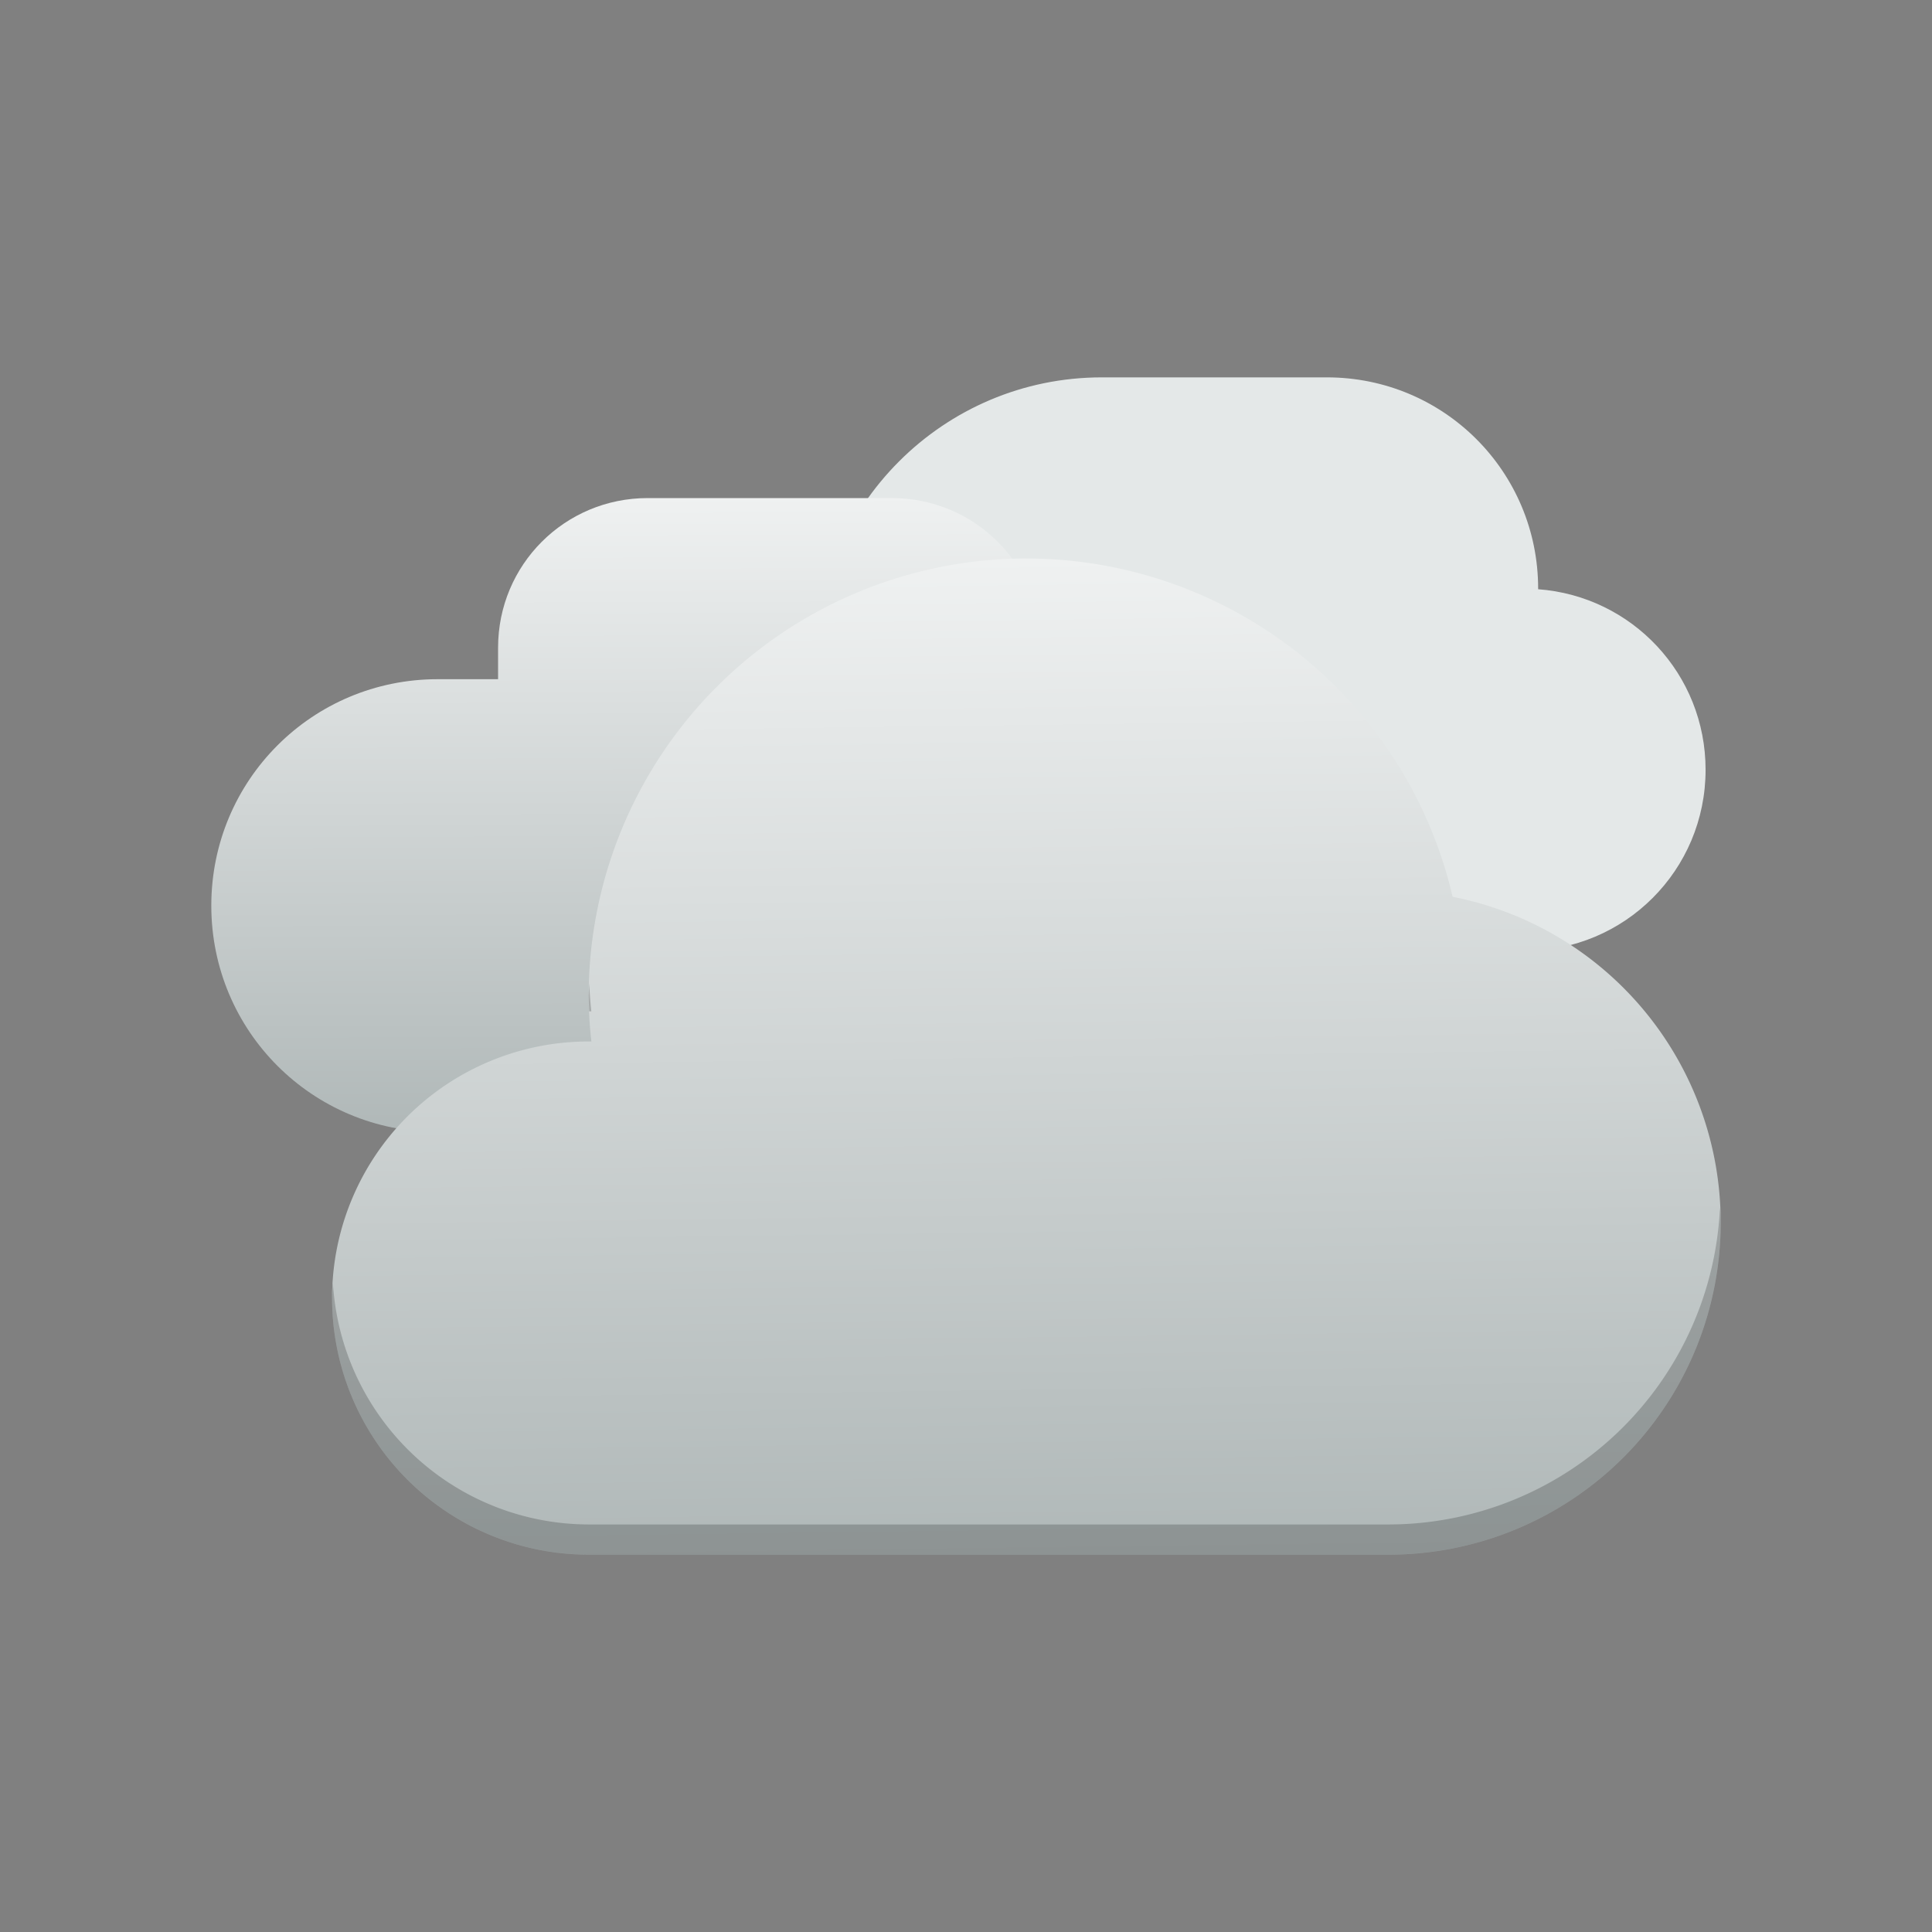 <?xml version="1.0" encoding="UTF-8" standalone="no"?>
<!-- Created with Inkscape (http://www.inkscape.org/) -->

<svg
   width="128"
   height="128"
   viewBox="0 0 33.867 33.867"
   version="1.1"
   id="svg5"
   inkscape:version="1.1.1 (3bf5ae0d25, 2021-09-20, custom)"
   sodipodi:docname="weather-overcasted-large.svg"
   xmlns:inkscape="http://www.inkscape.org/namespaces/inkscape"
   xmlns:sodipodi="http://sodipodi.sourceforge.net/DTD/sodipodi-0.dtd"
   xmlns:xlink="http://www.w3.org/1999/xlink"
   xmlns="http://www.w3.org/2000/svg"
   xmlns:svg="http://www.w3.org/2000/svg">
  <rect x="0" y="0" width="33.867" height="33.867" fill="#808080" stroke="none"/>
  <sodipodi:namedview
     id="namedview7"
     pagecolor="#ffffff"
     bordercolor="#666666"
     borderopacity="1.0"
     inkscape:pageshadow="2"
     inkscape:pageopacity="0.0"
     inkscape:pagecheckerboard="0"
     inkscape:document-units="px"
     showgrid="false"
     units="px"
     width="128px"
     showguides="false"
     inkscape:zoom="2.8284272"
     inkscape:cx="34.294678"
     inkscape:cy="55.861434"
     inkscape:window-width="1920"
     inkscape:window-height="1019"
     inkscape:window-x="0"
     inkscape:window-y="0"
     inkscape:window-maximized="1"
     inkscape:current-layer="svg5" />
  <defs
     id="defs2">
    <linearGradient
       inkscape:collect="always"
       id="linearGradient3293">
      <stop
         style="stop-color:#eff1f1;stop-opacity:1;"
         offset="0"
         id="stop3289" />
      <stop
         style="stop-color:#b0b8b8;stop-opacity:1"
         offset="1"
         id="stop3291" />
    </linearGradient>
    <linearGradient
       inkscape:collect="always"
       xlink:href="#linearGradient3293"
       id="linearGradient3295"
       x1="68"
       y1="14"
       x2="68.849"
       y2="79.952"
       gradientUnits="userSpaceOnUse"
       gradientTransform="matrix(0.265,0,0,0.265,0,6.085)" />
    <linearGradient
       inkscape:collect="always"
       xlink:href="#linearGradient3293"
       id="linearGradient4934"
       x1="-0.818"
       y1="9.525"
       x2="-0.787"
       y2="20.661"
       gradientUnits="userSpaceOnUse"
       gradientTransform="translate(0,-0.794)" />
  </defs>
  <path
     id="rect1659-6"
     style="fill:#e4e8e8;fill-opacity:1;stroke-width:0.192"
     d="m 19.315,6.615 c -2.776,3e-7 -5.027,2.251 -5.027,5.027 0.026,3.472 1.587,5.027 1.587,5.027 h 10.848 c 1.759,0 3.175,-1.416 3.175,-3.175 0,-1.678 -1.289,-3.043 -2.935,-3.165 8e-6,-0.003 0,-0.006 0,-0.01 0,-2.052 -1.652,-3.704 -3.704,-3.704 z"
     sodipodi:nodetypes="scccscsss" />
  <path
     id="rect929"
     style="opacity:1;fill:url(#linearGradient4934);fill-opacity:1;stroke-width:0.316"
     d="m 11.353,8.731 c -1.453,0 -2.622,1.169 -2.622,2.622 v 0.553 h -1.058 c -2.199,0 -3.969,1.77 -3.969,3.969 0,2.199 1.77,3.969 3.969,3.969 H 18.256 c 2.199,0 3.969,-1.77 3.969,-3.969 0,-2.199 -1.77,-3.969 -3.969,-3.969 v 0 -0.553 c 0,-1.453 -1.169,-2.622 -2.622,-2.622 z"
     sodipodi:nodetypes="sscssccsscsss" />
  <path
     id="path2382"
     style="fill:url(#linearGradient3295);fill-opacity:1;stroke-width:0.264"
     d="m 17.992,9.79 a 7.673,7.673 0 0 0 -7.673,7.673 7.673,7.673 0 0 0 0.047,0.794 4.498,4.498 0 0 0 -0.047,-5.16e-4 4.498,4.498 0 0 0 -4.498,4.498 4.498,4.498 0 0 0 4.498,4.498 h 14.023 a 5.821,5.821 0 0 0 5.821,-5.821 5.821,5.821 0 0 0 -4.699,-5.711 7.673,7.673 0 0 0 -7.472,-5.93 z" />
  <path
     id="path2382-2"
     style="fill:#000000;fill-opacity:0.2;stroke-width:0.264"
     d="m 10.329,17.236 a 7.673,7.673 0 0 0 -0.01,0.227 7.673,7.673 0 0 0 0.009,0.265 4.498,4.498 0 0 1 0.038,5.29e-4 7.673,7.673 0 0 1 -0.037,-0.492 z m 19.821,3.933 a 5.821,5.821 0 0 1 -5.808,5.554 H 10.319 A 4.498,4.498 0 0 1 5.836,22.49 4.498,4.498 0 0 0 5.821,22.754 4.498,4.498 0 0 0 10.319,27.252 h 14.023 a 5.821,5.821 0 0 0 5.821,-5.821 5.821,5.821 0 0 0 -0.013,-0.263 z" />
</svg>
